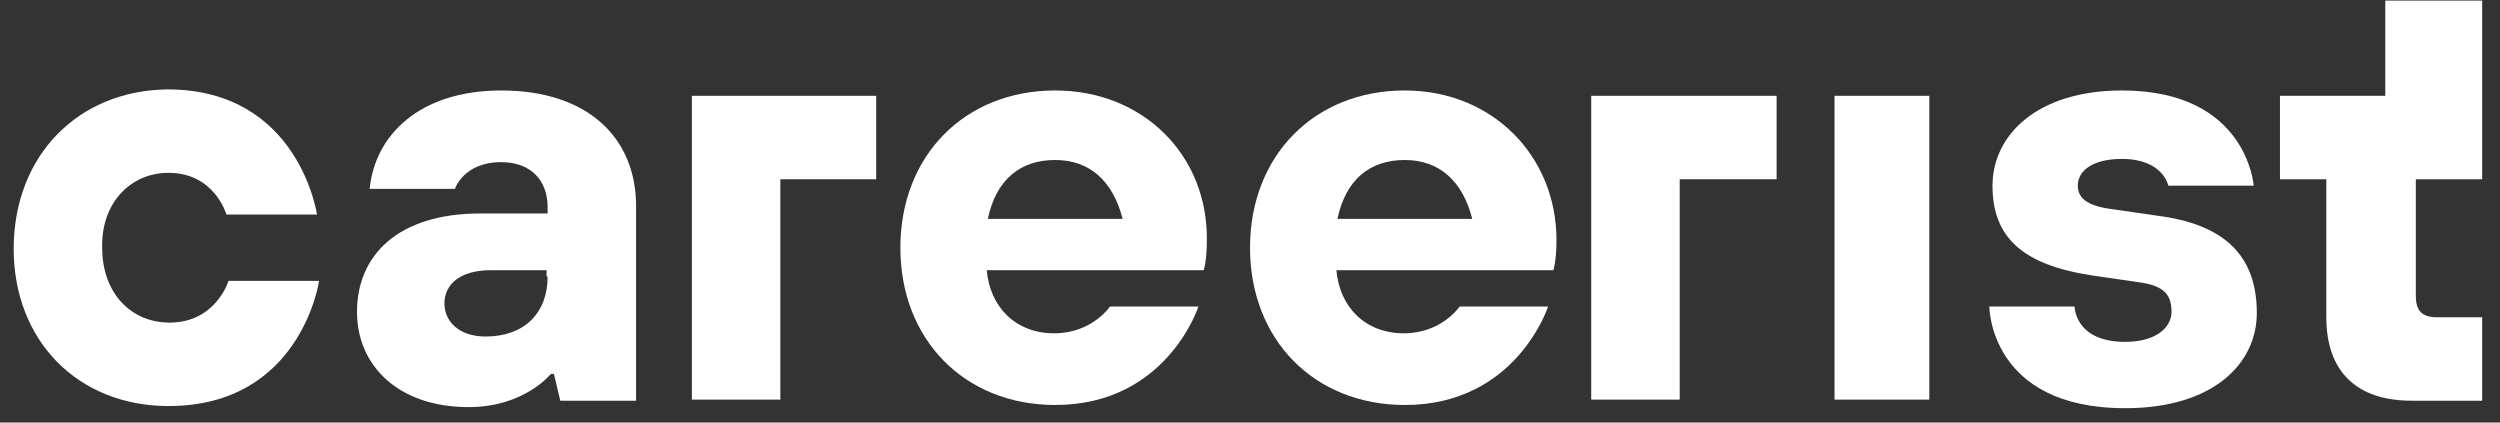 <svg width="142" height="24" viewBox="0 0 142 24" fill="none" xmlns="http://www.w3.org/2000/svg">
<rect x="0" y="0" width="142" height="24" fill="#333333" stroke="none"/>
<g id="logo-careerist-white.svg" clip-path="url(#clip0_11_806)">
<g id="logo-careerist-black">
<path id="Vector" d="M9.631 18.324C7.418 18.324 5.803 16.622 5.803 14.07C5.743 11.518 7.418 9.817 9.571 9.817C12.203 9.817 12.861 12.187 12.861 12.187H18.005C18.005 12.187 16.988 5.078 9.511 5.078C4.427 5.138 0.778 8.845 0.778 14.131C0.778 19.357 4.427 23.063 9.571 23.063C17.108 23.063 18.125 15.954 18.125 15.954H12.981C12.981 15.954 12.263 18.324 9.631 18.324Z" fill="white"/>
<path id="Vector_2" d="M28.473 5.139C23.807 5.139 21.295 7.691 20.996 10.729H25.841C25.841 10.729 26.319 9.21 28.473 9.21C30.148 9.21 31.105 10.243 31.105 11.762V12.126H27.276C22.611 12.126 20.278 14.496 20.278 17.716C20.278 20.755 22.611 23.124 26.619 23.124C29.789 23.124 31.284 21.241 31.284 21.241H31.464L31.823 22.76H36.129V11.701C36.129 7.873 33.438 5.139 28.473 5.139ZM27.576 19.114C26.08 19.114 25.243 18.263 25.243 17.23C25.243 16.197 26.08 15.347 27.875 15.347H31.045V15.711H31.105C31.105 17.777 29.789 19.114 27.576 19.114Z" fill="white"/>
<path id="Vector_3" d="M59.935 5.139C54.791 5.139 51.142 8.845 51.142 14.071C51.142 19.296 54.791 23.003 59.935 23.003C66.276 23.003 68.07 17.413 68.07 17.413H63.046C63.046 17.413 62.029 18.932 59.876 18.932C57.662 18.932 56.227 17.413 56.047 15.347H68.369C68.369 15.347 68.549 14.861 68.549 13.645C68.609 8.845 64.96 5.139 59.935 5.139ZM56.107 12.43C56.586 10.182 57.961 9.088 59.935 9.088C61.909 9.088 63.225 10.303 63.764 12.43H56.107Z" fill="white"/>
<path id="Vector_4" d="M79.795 5.139C74.65 5.139 71.002 8.845 71.002 14.071C71.002 19.296 74.65 23.003 79.795 23.003C86.135 23.003 87.93 17.413 87.93 17.413H82.905C82.905 17.413 81.888 18.932 79.735 18.932C77.522 18.932 76.086 17.413 75.907 15.347H88.229C88.229 15.347 88.408 14.861 88.408 13.645C88.408 8.845 84.76 5.139 79.795 5.139ZM75.966 12.43C76.445 10.182 77.821 9.088 79.795 9.088C81.769 9.088 83.085 10.303 83.623 12.43H75.966Z" fill="white"/>
<path id="Vector_5" d="M109.584 5.442H104.201V22.698H109.584V5.442Z" fill="white"/>
<path id="Vector_6" d="M122.505 12.248L119.993 11.883C118.497 11.701 118.019 11.215 118.019 10.546C118.019 9.696 118.857 9.027 120.531 9.027C122.864 9.027 123.163 10.546 123.163 10.546H128.009C128.009 10.546 127.649 5.139 120.531 5.139C115.686 5.139 113.174 7.691 113.174 10.546C113.174 13.463 114.849 15.043 118.857 15.65L121.369 16.015C122.864 16.197 123.343 16.683 123.343 17.716C123.343 18.567 122.505 19.418 120.71 19.418C117.839 19.418 117.839 17.413 117.839 17.413H112.994C112.994 17.413 112.994 23.185 120.71 23.185C125.735 23.185 128.187 20.633 128.187 17.777C128.187 14.557 126.393 12.734 122.505 12.248Z" fill="white"/>
<path id="Vector_7" d="M39.299 22.698H44.324V13.22V10.181H49.767V5.442H39.299V22.698Z" fill="white"/>
<path id="Vector_8" d="M90.382 22.698H95.407V13.22V10.181H100.911V5.442H90.382V22.698Z" fill="white"/>
<path id="Vector_9" d="M138.415 18.021C137.578 18.021 137.219 17.656 137.219 16.805V10.182H140.987V5.443V0.035H135.484V5.443H129.502V10.182H132.135V18.021C132.135 21.059 133.809 22.76 136.979 22.76H140.987V18.021H138.415Z" fill="white"/>
</g>
</g>
<defs>
<clipPath id="clip0_11_806">
<rect width="140.741" height="23.295" fill="white" transform="translate(0.778 0.035)"/>
</clipPath>
</defs>
</svg>
